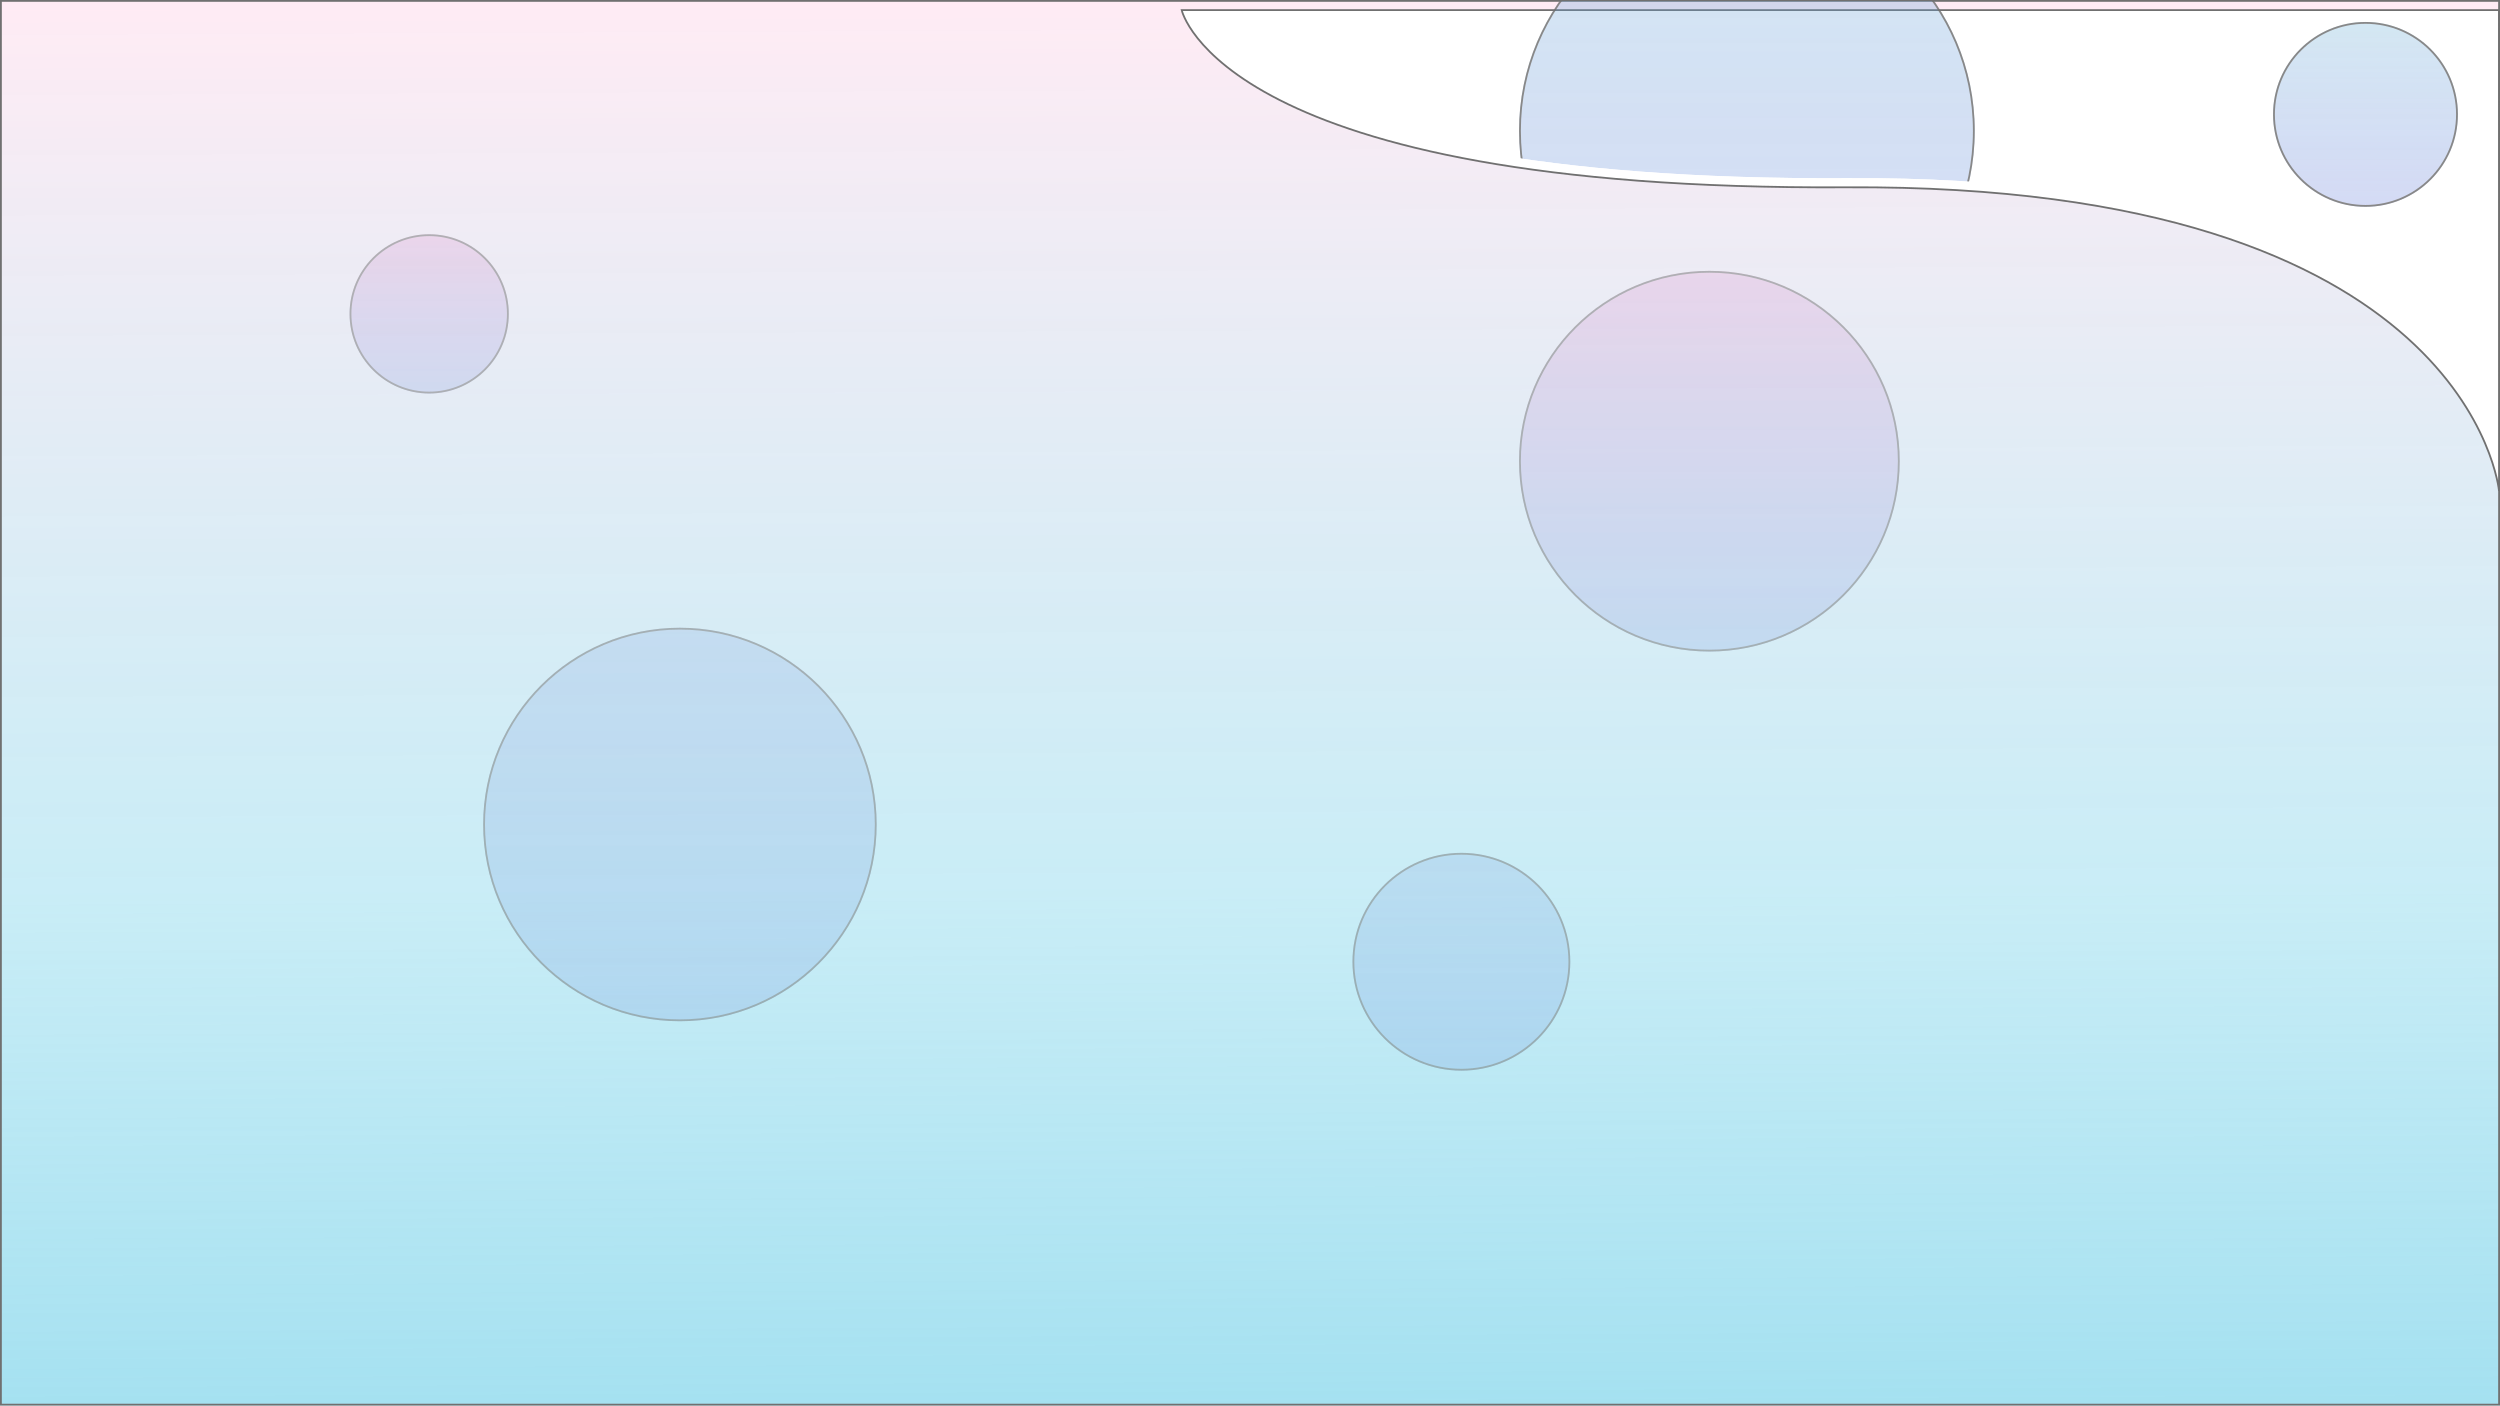 <svg xmlns="http://www.w3.org/2000/svg" xmlns:xlink="http://www.w3.org/1999/xlink" width="1366" height="768" viewBox="0 0 1366 768">
  <defs>
    <style>
      .cls-1, .cls-10 {
        fill: #fff;
      }

      .cls-1, .cls-3, .cls-4, .cls-6, .cls-7 {
        stroke: #707070;
      }

      .cls-2 {
        clip-path: url(#clip-Hpme_bg);
      }

      .cls-3 {
        fill: url(#linear-gradient);
      }

      .cls-4, .cls-7 {
        opacity: 0.49;
      }

      .cls-4 {
        fill: url(#linear-gradient-2);
      }

      .cls-5 {
        clip-path: url(#clip-path);
      }

      .cls-6 {
        opacity: 0.83;
        fill: url(#linear-gradient-3);
      }

      .cls-7 {
        fill: url(#linear-gradient-6);
      }

      .cls-8 {
        stroke: none;
      }

      .cls-9 {
        fill: none;
      }

      .cls-11 {
        filter: url(#Path_1);
      }
    </style>
    <linearGradient id="linear-gradient" x1="0.508" y1="1.01" x2="0.5" gradientUnits="objectBoundingBox">
      <stop offset="0" stop-color="#57c7e4" stop-opacity="0.541"/>
      <stop offset="0.368" stop-color="#57c7e4" stop-opacity="0.322"/>
      <stop offset="1" stop-color="#fecbe2" stop-opacity="0.38"/>
    </linearGradient>
    <filter id="Path_1" x="630.051" y="-9.986" width="750.915" height="293.29" filterUnits="userSpaceOnUse">
      <feOffset dy="5" input="SourceAlpha"/>
      <feGaussianBlur stdDeviation="5" result="blur"/>
      <feFlood flood-opacity="0.231"/>
      <feComposite operator="in" in2="blur"/>
      <feComposite in="SourceGraphic"/>
    </filter>
    <linearGradient id="linear-gradient-2" x1="0.5" x2="0.5" y2="1" gradientUnits="objectBoundingBox">
      <stop offset="0" stop-color="#d66eba" stop-opacity="0.361"/>
      <stop offset="1" stop-color="#4d67d4" stop-opacity="0.29"/>
    </linearGradient>
    <clipPath id="clip-path">
      <path id="Path_2" data-name="Path 2" class="cls-1" d="M2775.673,34.514s21.672,98.8,363.172,96.832,356.621,165.913,356.621,165.913l-.053-262.745Z" transform="translate(-2129 -35)"/>
    </clipPath>
    <linearGradient id="linear-gradient-3" x1="0.5" x2="0.5" y2="1" gradientUnits="objectBoundingBox">
      <stop offset="0" stop-color="#6eb0d6" stop-opacity="0.361"/>
      <stop offset="1" stop-color="#4d67d4" stop-opacity="0.29"/>
    </linearGradient>
    <linearGradient id="linear-gradient-6" x1="0.5" x2="0.5" y2="1" gradientUnits="objectBoundingBox">
      <stop offset="0" stop-color="#6e93d6" stop-opacity="0.361"/>
      <stop offset="1" stop-color="#4d67d4" stop-opacity="0.29"/>
    </linearGradient>
    <clipPath id="clip-Hpme_bg">
      <rect width="1366" height="768"/>
    </clipPath>
  </defs>
  <g id="Hpme_bg" data-name="Hpme bg" class="cls-2">
    <rect class="cls-10" width="1366" height="768"/>
    <g id="Rectangle_1" data-name="Rectangle 1" class="cls-3">
      <rect class="cls-8" width="1366" height="768"/>
      <rect class="cls-9" x="0.5" y="0.5" width="1365" height="767"/>
    </g>
    <g class="cls-11" transform="matrix(1, 0, 0, 1, 0, 0)">
      <path id="Path_1-2" data-name="Path 1" class="cls-1" d="M2775.673,34.514s21.672,98.8,363.172,96.832,356.621,165.913,356.621,165.913l-.053-262.745Z" transform="translate(-2130 -34)"/>
    </g>
    <g id="Ellipse_1" data-name="Ellipse 1" class="cls-4" transform="translate(830 148)">
      <circle class="cls-8" cx="104" cy="104" r="104"/>
      <circle class="cls-9" cx="104" cy="104" r="103.5"/>
    </g>
    <g id="Mask_Group_2" data-name="Mask Group 2" class="cls-5" transform="translate(0 1)">
      <g id="Ellipse_5" data-name="Ellipse 5" class="cls-6" transform="translate(1242 11)">
        <circle class="cls-8" cx="50.5" cy="50.5" r="50.5"/>
        <circle class="cls-9" cx="50.5" cy="50.5" r="50"/>
      </g>
      <g id="Ellipse_6" data-name="Ellipse 6" class="cls-6" transform="translate(830 -54)">
        <circle class="cls-8" cx="124.5" cy="124.5" r="124.5"/>
        <circle class="cls-9" cx="124.5" cy="124.5" r="124"/>
      </g>
    </g>
    <g id="Ellipse_2" data-name="Ellipse 2" class="cls-4" transform="translate(191 128)">
      <circle class="cls-8" cx="43.5" cy="43.5" r="43.5"/>
      <circle class="cls-9" cx="43.5" cy="43.5" r="43"/>
    </g>
    <g id="Ellipse_3" data-name="Ellipse 3" class="cls-7" transform="translate(264 343)">
      <circle class="cls-8" cx="107.5" cy="107.5" r="107.5"/>
      <circle class="cls-9" cx="107.5" cy="107.5" r="107"/>
    </g>
    <g id="Ellipse_4" data-name="Ellipse 4" class="cls-7" transform="translate(739 466)">
      <circle class="cls-8" cx="59.5" cy="59.5" r="59.5"/>
      <circle class="cls-9" cx="59.5" cy="59.5" r="59"/>
    </g>
  </g>
</svg>
